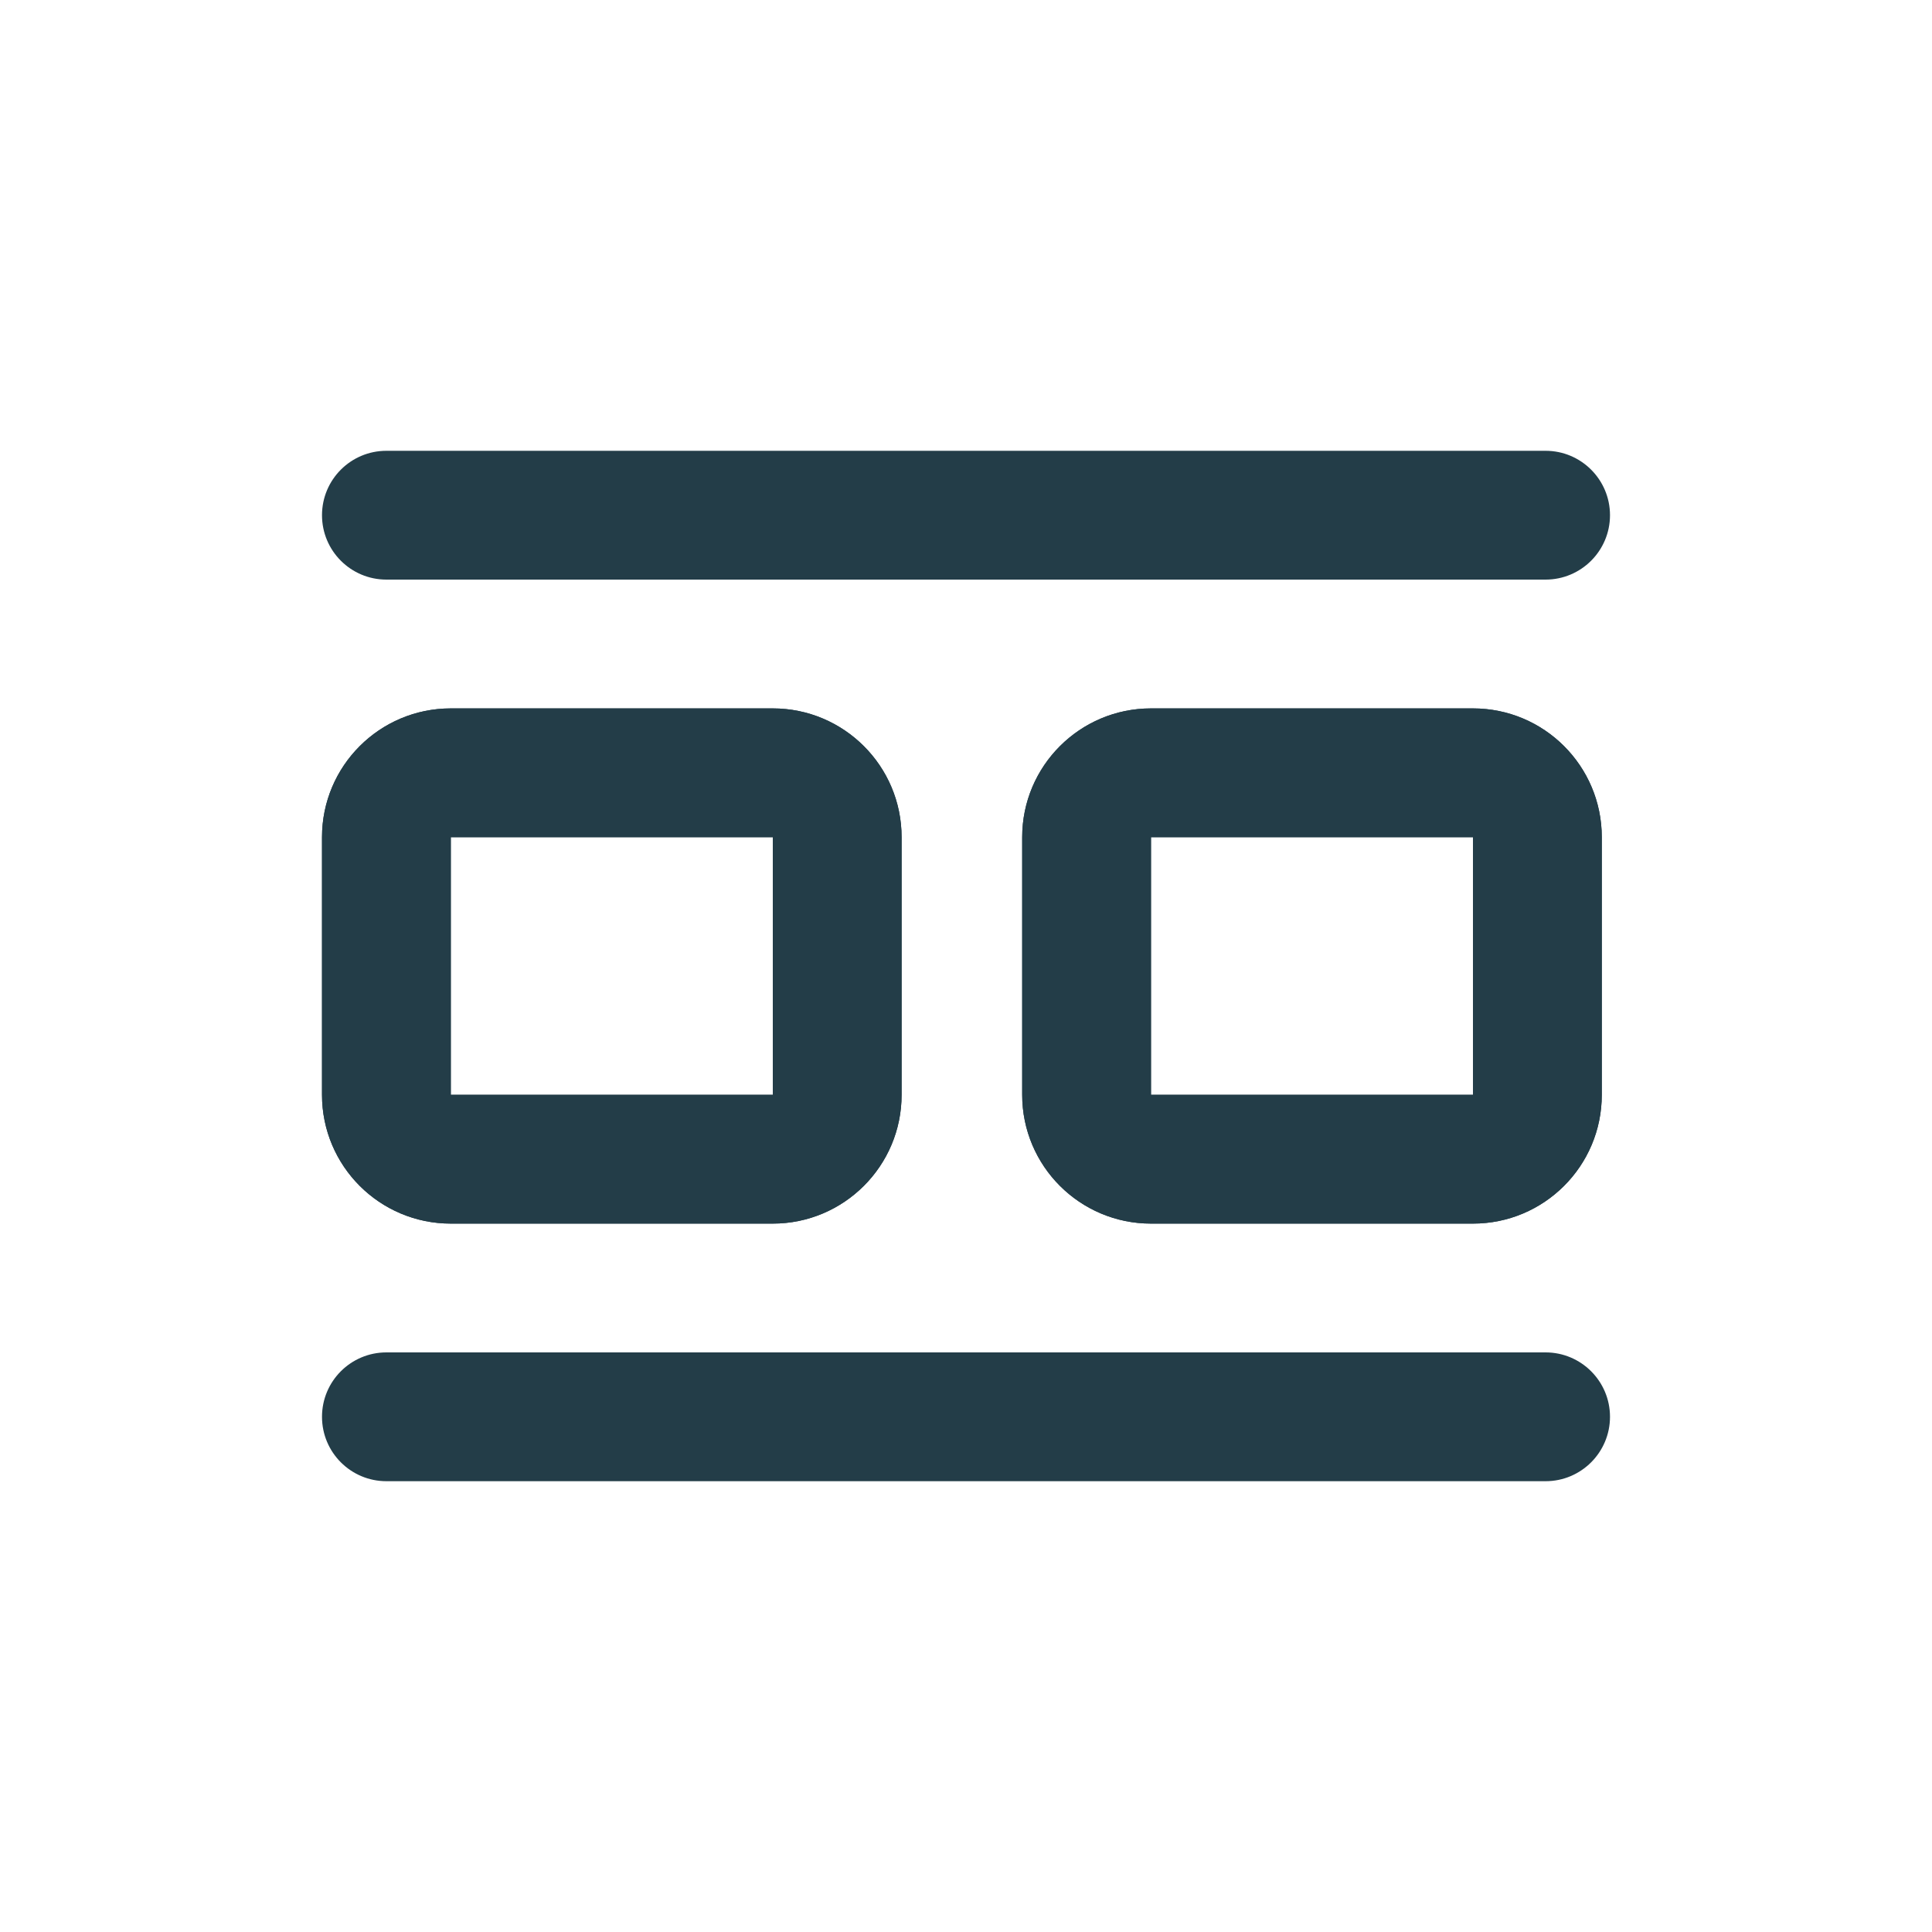 <svg width="24" height="24" viewBox="0 0 24 24" fill="none" xmlns="http://www.w3.org/2000/svg">
<path d="M4 6.4C4 5.958 4.358 5.6 4.8 5.6H19.2C19.641 5.6 20 5.958 20 6.4C20 6.842 19.641 7.2 19.2 7.2H4.8C4.358 7.2 4 6.842 4 6.4Z" fill="#233D48"/>
<path d="M4 17.6C4 17.158 4.358 16.8 4.8 16.8H19.2C19.641 16.8 20 17.158 20 17.6C20 18.042 19.641 18.4 19.2 18.4H4.8C4.358 18.4 4 18.042 4 17.6Z" fill="#233D48"/>
<path d="M5.6 8.8C4.716 8.8 4 9.516 4 10.4V13.6C4 14.484 4.716 15.2 5.6 15.2H9.6C10.483 15.2 11.2 14.484 11.2 13.6V10.4C11.2 9.516 10.483 8.8 9.6 8.8H5.6ZM9.6 10.4V13.6H5.6V10.4H9.6Z" fill="#233D48"/>
<path d="M5.6 8.8C4.716 8.8 4 9.516 4 10.4V13.6C4 14.484 4.716 15.2 5.6 15.2H9.6C10.483 15.2 11.2 14.484 11.2 13.6V10.4C11.2 9.516 10.483 8.8 9.6 8.8H5.6ZM9.6 10.4V13.6H5.6V10.4H9.6Z" fill="#233D48"/>
<path d="M14.298 8.8C13.415 8.8 12.698 9.516 12.698 10.4V13.6C12.698 14.484 13.415 15.2 14.298 15.2H18.298C19.182 15.2 19.898 14.484 19.898 13.6V10.4C19.898 9.516 19.182 8.8 18.298 8.8H14.298ZM18.298 10.4V13.6H14.298V10.4H18.298Z" fill="#233D48"/>
<path d="M14.298 8.8C13.415 8.8 12.698 9.516 12.698 10.4V13.6C12.698 14.484 13.415 15.2 14.298 15.2H18.298C19.182 15.2 19.898 14.484 19.898 13.6V10.4C19.898 9.516 19.182 8.8 18.298 8.8H14.298ZM18.298 10.4V13.6H14.298V10.4H18.298Z" fill="#233D48"/>
</svg>
